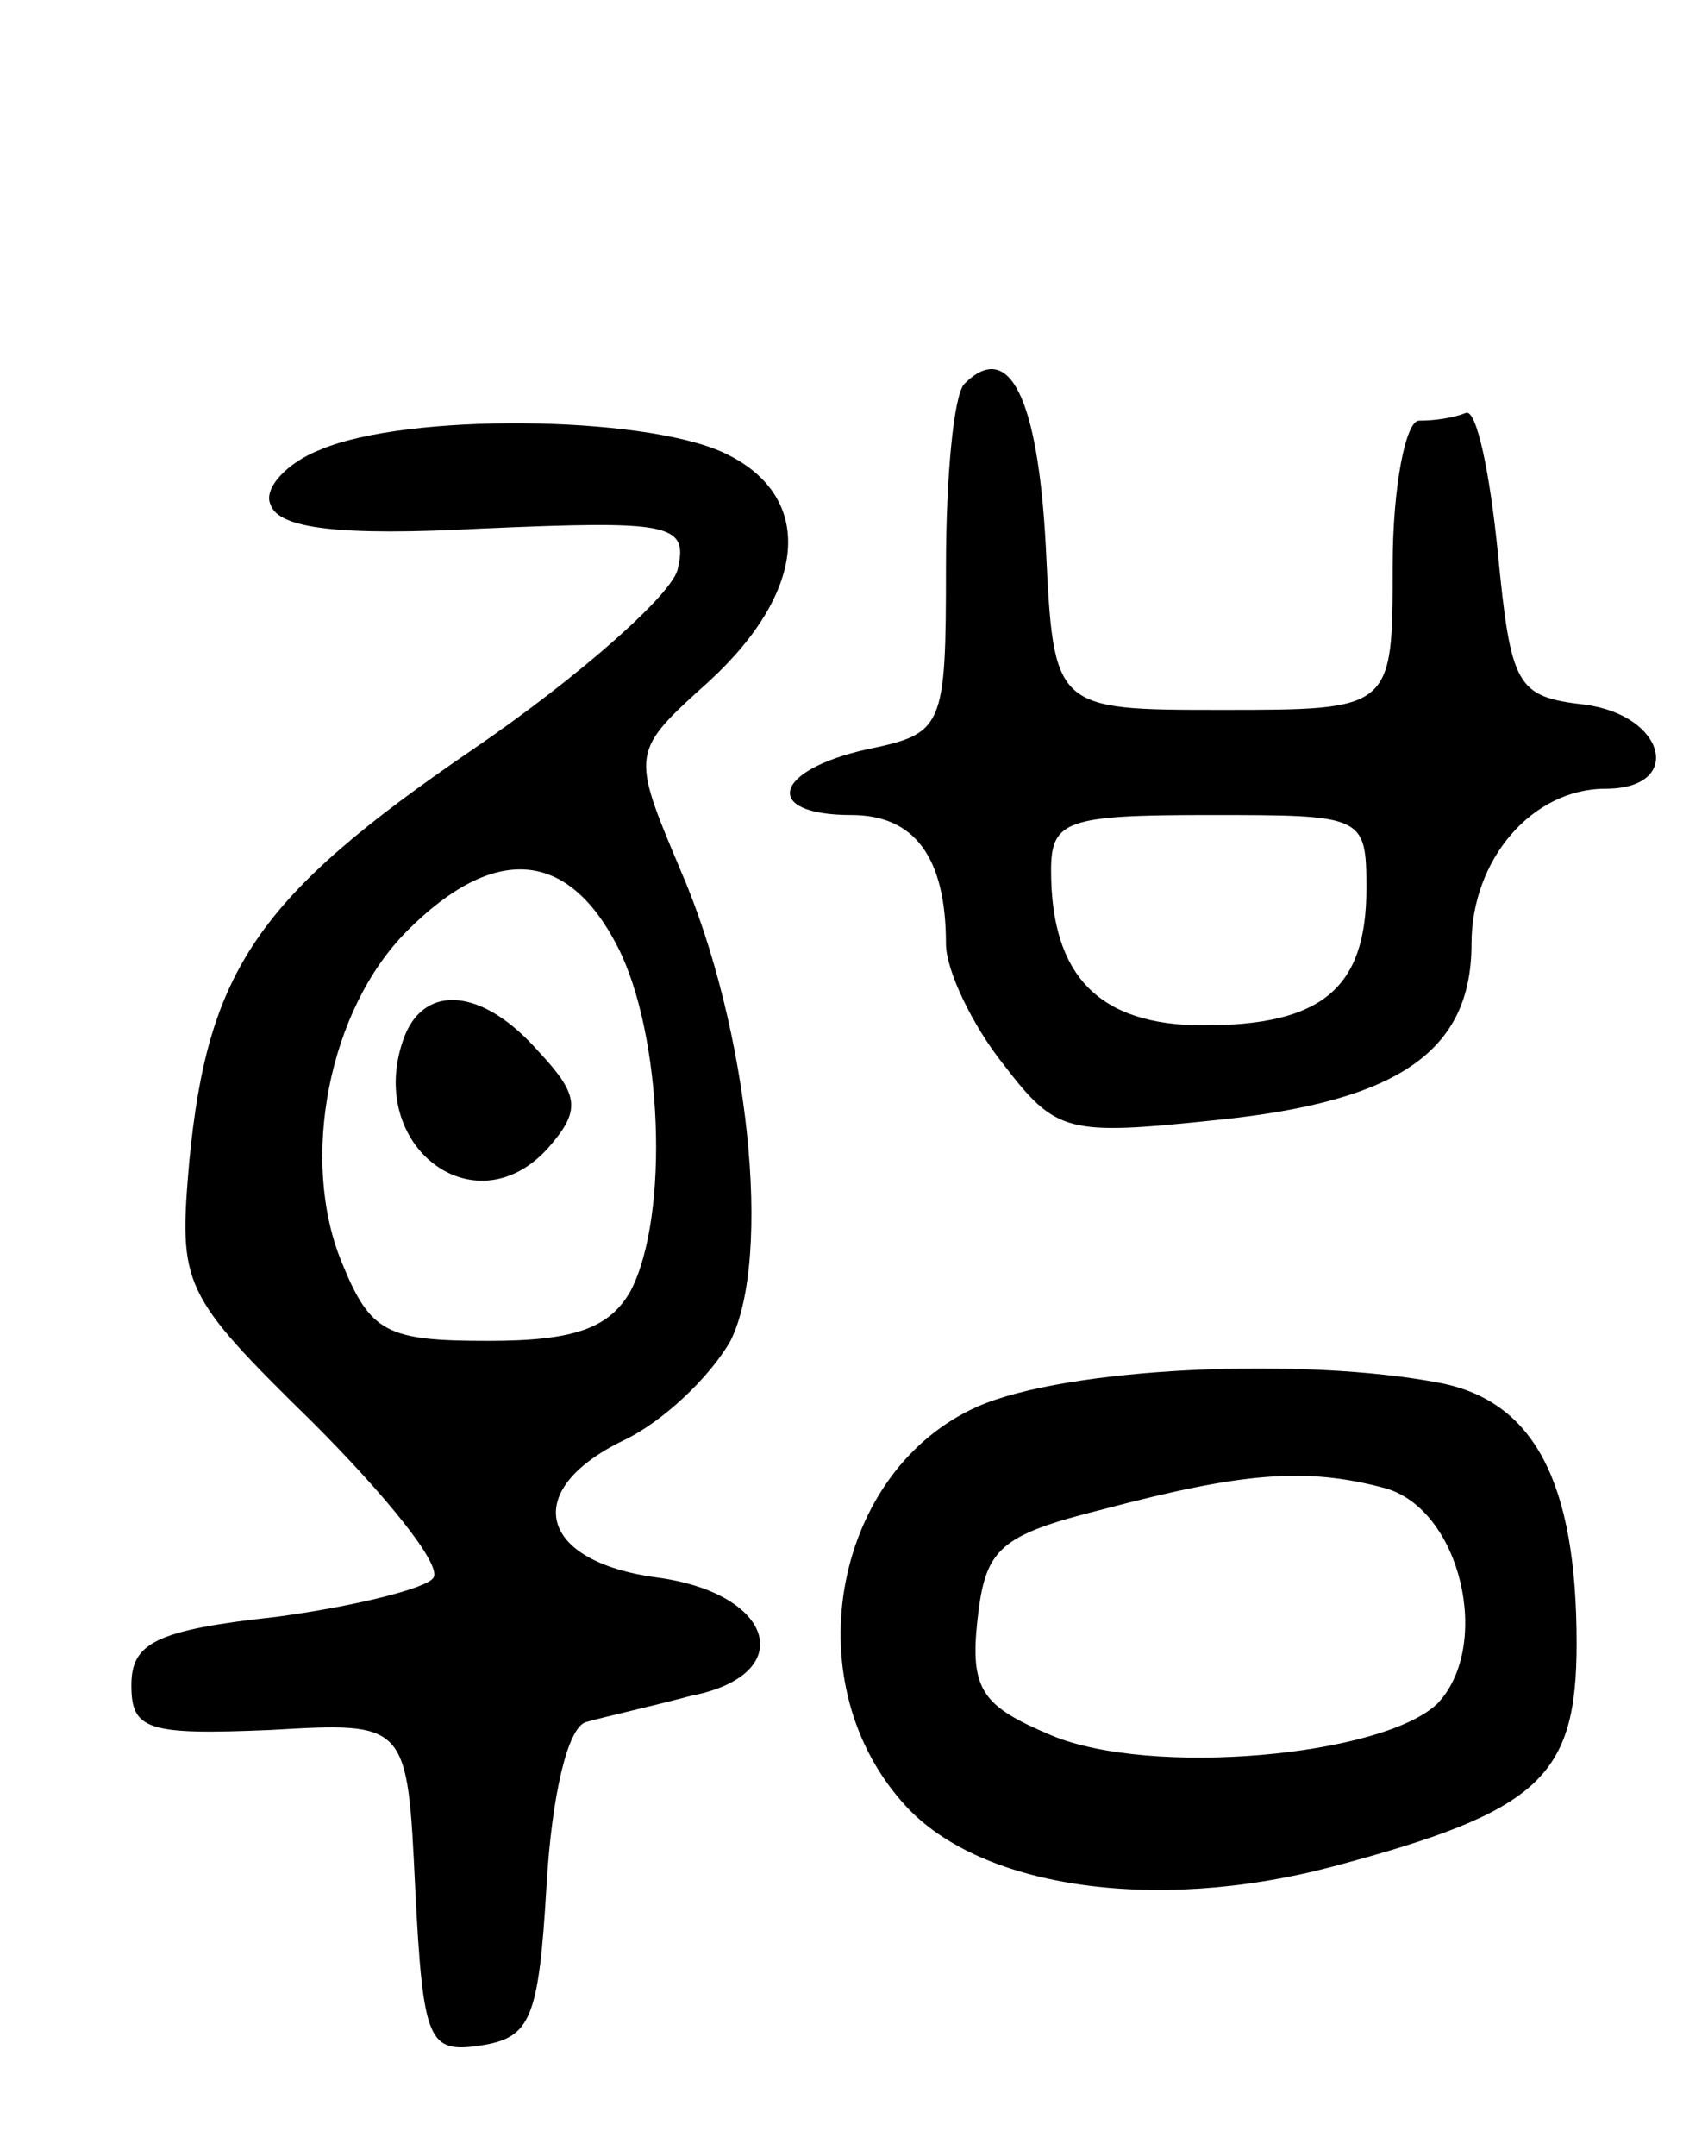 <svg version="1.0" xmlns="http://www.w3.org/2000/svg"
 width="65pt" height="82pt" viewBox="0 0 65 82"
 preserveAspectRatio="xMidYMid meet">
<g transform="translate(0,82) scale(0.1,-0.1)"
fill="#000000" stroke="none">
<path d="M367 674 c-4 -4 -7 -35 -7 -70 0 -61 -1 -63 -30 -69 -36 -8 -40 -25
-6 -25 24 0 36 -16 36 -49 0 -10 10 -31 22 -46 20 -26 24 -27 81 -21 69 7 97
26 97 67 0 32 23 59 51 59 30 0 23 28 -8 32 -26 3 -28 7 -33 58 -3 30 -8 54
-12 53 -5 -2 -12 -3 -18 -3 -5 0 -10 -25 -10 -55 0 -55 0 -55 -65 -55 -64 0
-64 0 -67 62 -3 57 -14 79 -31 62z m153 -192 c0 -38 -17 -52 -62 -52 -40 0
-58 19 -58 59 0 19 6 21 60 21 59 0 60 0 60 -28z"/>
<path d="M122 649 c-13 -5 -22 -15 -19 -21 3 -9 26 -12 81 -9 70 3 78 2 74
-15 -1 -9 -37 -41 -78 -69 -82 -56 -101 -84 -108 -157 -4 -47 -3 -50 47 -99
28 -28 49 -54 46 -59 -2 -4 -30 -11 -60 -15 -46 -5 -55 -10 -55 -26 0 -17 6
-19 53 -17 52 3 52 3 55 -60 3 -59 5 -63 25 -60 19 3 22 10 25 61 2 34 8 60
15 62 7 2 25 6 40 10 41 8 32 39 -13 45 -45 6 -52 33 -13 52 15 7 33 24 41 38
16 32 7 119 -19 179 -19 45 -19 45 11 72 38 35 40 71 5 87 -31 14 -120 15
-153 1z m113 -189 c17 -33 20 -102 5 -131 -8 -14 -21 -19 -54 -19 -39 0 -45 3
-56 30 -16 39 -5 96 25 126 33 33 61 31 80 -6z"/>
<path d="M154 426 c-16 -42 28 -75 56 -41 11 13 10 19 -5 35 -21 24 -43 26
-51 6z"/>
<path d="M372 285 c-54 -24 -70 -103 -29 -150 28 -33 96 -43 164 -25 79 21 93
34 93 85 0 61 -16 92 -52 99 -52 10 -142 6 -176 -9z m155 -31 c29 -8 41 -60
20 -82 -21 -20 -109 -28 -147 -12 -26 11 -31 17 -28 44 3 27 8 32 48 42 53 14
77 16 107 8z"/>
</g>
</svg>
